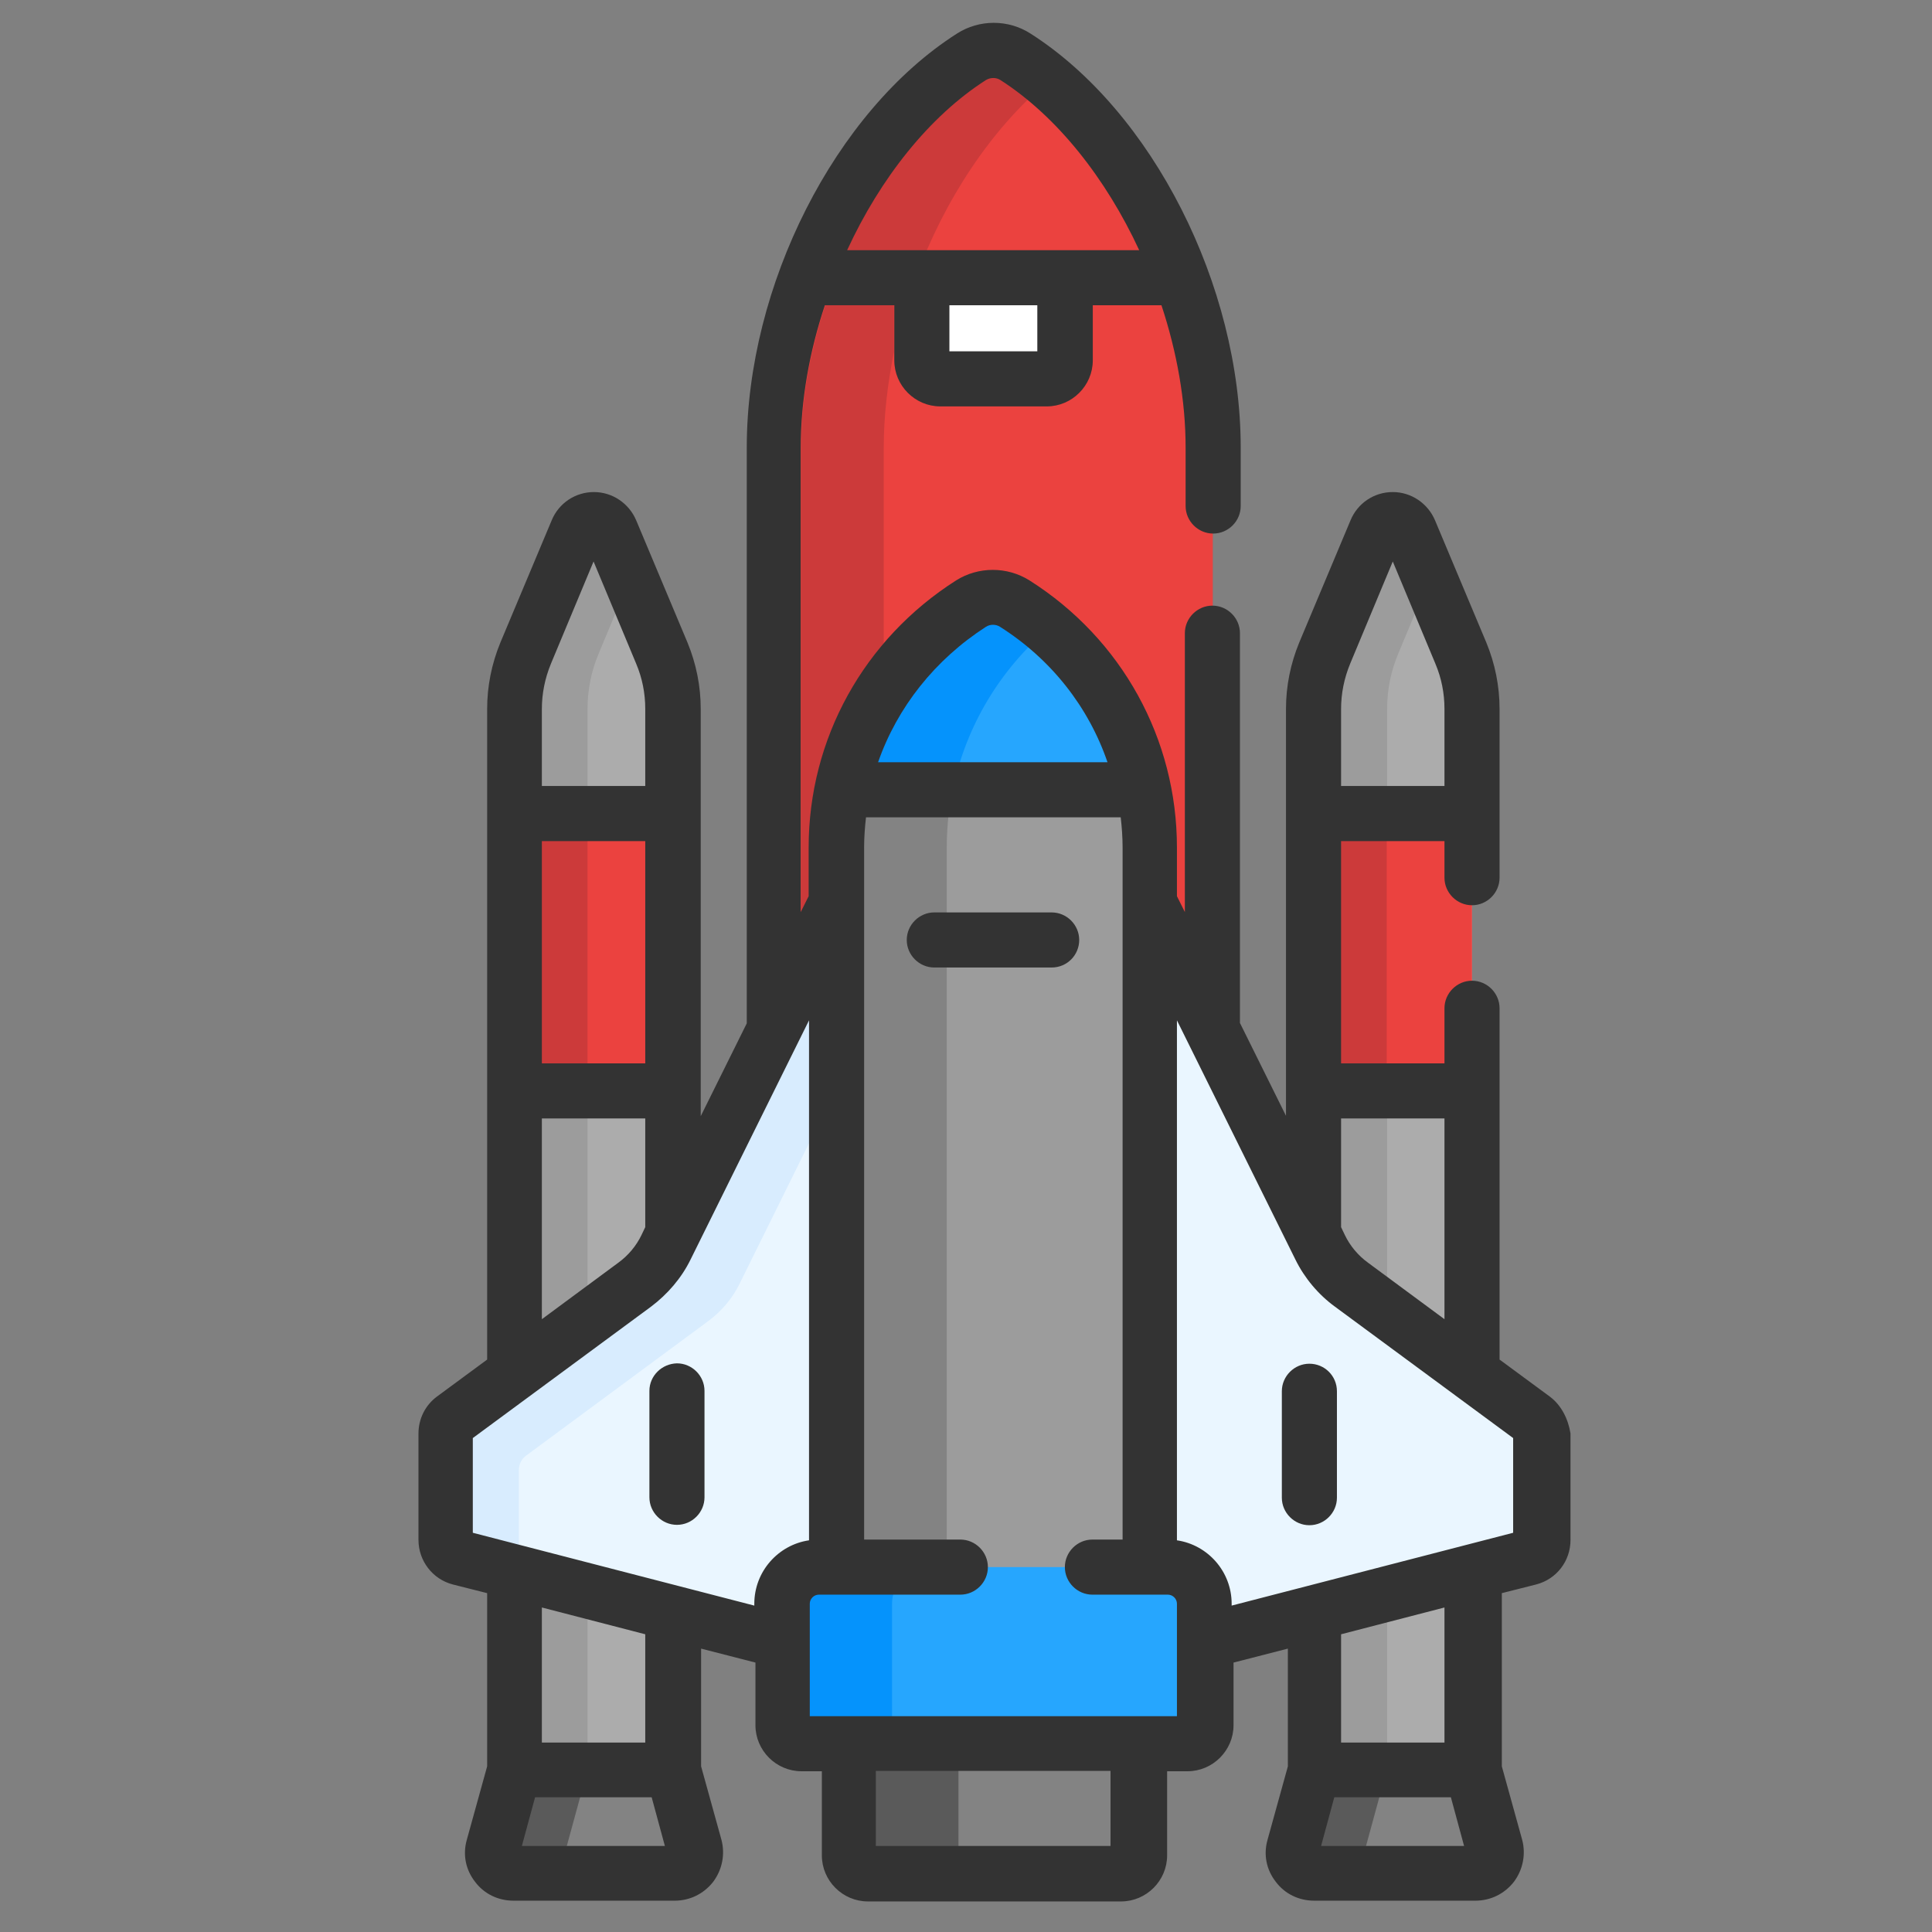 <?xml version="1.0" encoding="utf-8"?>
<!-- Generator: Adobe Illustrator 24.2.3, SVG Export Plug-In . SVG Version: 6.00 Build 0)  -->
<svg version="1.1" id="Layer_1" xmlns="http://www.w3.org/2000/svg" xmlns:xlink="http://www.w3.org/1999/xlink" x="0px" y="0px"
	 viewBox="0 0 512 512" style="enable-background:new 0 0 512 512;" xml:space="preserve">
<rect x="0" y="0" width="512" height="512" fill="#808080" stroke="none"/>
<style type="text/css">
	.st0{fill:#EB423F;}
	.st1{fill:#CC3A3A;}
	.st2{fill:#FFFFFF;}
	.st3{fill:#ACACAC;}
	.st4{fill:#9C9C9C;}
	.st5{fill:#838383;}
	.st6{fill:#5A5A5A;}
	.st7{fill:#EAF6FF;}
	.st8{fill:#D8ECFE;}
	.st9{fill:#26A6FE;}
	.st10{fill:#0593FC;}
	.st11{fill:#333333;}
</style>
<g>
	<g>
		<path class="st0" d="M221.7,239.2v-14.6c0-27.1,14.3-51,35.7-64.7c3.5-2.2,8-2.2,11.6,0c21.4,13.6,35.7,37.5,35.7,64.7v14.6
			l16.7,33.7V118.6c0-39-21-83.6-52.3-103.5c-3.5-2.3-8.1-2.3-11.7,0C226.1,35,205,79.7,205,118.6v154.3L221.7,239.2z"/>
		<g>
			<path class="st1" d="M214.4,224.6c0-20.1,7.1-39.1,19.8-54v-52c0-8.3,1-16.8,2.7-25.3V80.9h-18.2c-4.1,12.4-6.4,25.3-6.4,37.7
				v123.1l2.1-4.2V224.6z"/>
		</g>
		<path class="st2" d="M244.2,73.6v21.9c0,2.7,2.2,4.9,4.9,4.9h28.2c2.7,0,4.9-2.2,4.9-4.9V73.6L244.2,73.6z"/>
		<g>
			<path class="st0" d="M312.9,73.6C304,49.4,288.5,27.5,269,15.1c-3.5-2.3-8.1-2.3-11.7,0c-19.4,12.4-34.9,34.4-43.9,58.5H312.9z"
				/>
		</g>
		<g>
			<path class="st1" d="M277.8,21.5c-2.8-2.4-5.7-4.5-8.7-6.4c-3.5-2.3-8.1-2.3-11.7,0c-19.4,12.4-34.9,34.4-43.9,58.5h29.2
				C250.2,53.2,262.5,34.3,277.8,21.5z"/>
		</g>
	</g>
	<g>
		<g>
			<g>
				<path class="st3" d="M349.9,330.5c1.9,3.9,4.8,7.3,8.3,9.9l31.9,23.6V187.9c0-5.1-1-10.1-3-14.8l-13.6-32.4c-1.7-4-7.3-4-9,0
					l-13.6,32.4c-2,4.7-3,9.7-3,14.8v139L349.9,330.5z"/>
				<path class="st3" d="M390.1,416.6l-42,10.8v41.6h42V416.6z"/>
			</g>
			<g>
				<path class="st4" d="M367.6,422.4l-19.4,5v41.6h19.4V422.4z"/>
				<path class="st4" d="M349.9,330.5c1.9,3.9,4.8,7.3,8.3,9.9l9.4,6.9V187.9c0-5.1,1-10.1,3-14.8l8.3-19.9l-5.2-12.5
					c-1.7-4-7.3-4-9,0l-13.6,32.4c-2,4.7-3,9.7-3,14.8v139L349.9,330.5z"/>
			</g>
			<g>
				<path class="st0" d="M348.1,215.6h42v73.5h-42V215.6z"/>
			</g>
			<g>
				<path class="st1" d="M348.1,215.6h19.4v73.5h-19.4V215.6z"/>
			</g>
			<g>
				<path class="st5" d="M390.5,496.5h-42.7c-3.6,0-6.3-3.5-5.3-6.9l5.6-20.5h42l5.6,20.5C396.7,493,394.1,496.5,390.5,496.5z"/>
			</g>
			<g>
				<path class="st6" d="M361.9,489.6l5.6-20.5h-19.4l-5.6,20.5c-1,3.5,1.7,6.9,5.3,6.9h19.4C363.6,496.5,360.9,493,361.9,489.6z"/>
			</g>
		</g>
		<g>
			<g>
				<path class="st3" d="M168.2,340.4c3.5-2.6,6.4-6,8.3-9.9l1.8-3.6v-139c0-5.1-1-10.1-3-14.8l-13.6-32.4c-1.7-4-7.3-4-9,0
					l-13.6,32.4c-2,4.7-3,9.7-3,14.8V364L168.2,340.4z"/>
				<path class="st3" d="M178.3,427.4l-42-10.8v52.5h42V427.4z"/>
			</g>
			<g>
				<path class="st4" d="M155.7,349.7V187.9c0-5.1,1-10.1,3-14.8l8.3-19.9l-5.2-12.5c-1.7-4-7.3-4-9,0l-13.6,32.4
					c-2,4.7-3,9.7-3,14.8V364L155.7,349.7z"/>
				<path class="st4" d="M155.7,421.6l-19.4-5v52.5h19.4V421.6z"/>
			</g>
			<g>
				<path class="st0" d="M136.3,215.6h42v73.5h-42V215.6z"/>
			</g>
			<g>
				<path class="st1" d="M136.3,215.6h19.4v73.5h-19.4V215.6z"/>
			</g>
			<g>
				<path class="st5" d="M178.7,496.5h-42.7c-3.6,0-6.3-3.5-5.3-6.9l5.6-20.5h42l5.6,20.5C184.9,493,182.3,496.5,178.7,496.5z"/>
			</g>
			<g>
				<path class="st6" d="M150.1,489.6l5.6-20.5h-19.4l-5.6,20.5c-1,3.5,1.7,6.9,5.3,6.9h19.4C151.8,496.5,149.1,493,150.1,489.6z"/>
			</g>
		</g>
	</g>
	<g>
		<path class="st7" d="M207.2,425c0-5.4,4.4-9.7,9.7-9.7h4.7V239.2l-45.2,91.3c-1.9,3.9-4.8,7.3-8.3,9.9L120.1,376
			c-1.2,0.9-2,2.4-2,3.9v28.2c0,2.2,1.5,4.2,3.6,4.7l85.5,22.1V425z"/>
		<path class="st7" d="M406.3,376l-48.2-35.6c-3.5-2.6-6.4-6-8.3-9.9l-45.2-91.3v176.1h4.7c5.4,0,9.7,4.4,9.7,9.7v9.9l85.5-22.1
			c2.1-0.6,3.6-2.5,3.6-4.7v-28.2C408.3,378.4,407.6,376.9,406.3,376z"/>
	</g>
	<g>
		<path class="st8" d="M221.7,239.2l-45.2,91.3c-1.9,3.9-4.8,7.3-8.3,9.9L120.1,376c-1.2,0.9-2,2.4-2,3.9v28.2
			c0,2.2,1.5,4.2,3.6,4.7l15.8,4.1v-27.3c0-1.5,0.7-3,2-3.9l48.2-35.6c3.5-2.6,6.4-6,8.3-9.9l25.7-52L221.7,239.2z"/>
	</g>
	<path class="st4" d="M304.7,416.3V224.6c0-27.1-14.3-51-35.7-64.7c-3.5-2.2-8-2.2-11.6,0c-21.4,13.6-35.7,37.5-35.7,64.7v191.6
		H304.7z"/>
	<path class="st5" d="M250.9,416.3V224.6c0-23.2,10.5-44.1,26.9-58.1c-2.8-2.4-5.7-4.6-8.8-6.5c-3.5-2.2-8-2.2-11.6,0
		c-21.4,13.6-35.7,37.5-35.7,64.7v191.6L250.9,416.3L250.9,416.3z"/>
	<g>
		<path class="st9" d="M257.4,160c-17.3,11-29.9,28.7-34.2,49.3h79.9c-4.2-20.7-16.9-38.4-34.2-49.3
			C265.5,157.7,260.9,157.7,257.4,160L257.4,160z"/>
	</g>
	<g>
		<path class="st10" d="M223.3,209.3h29.2c3.5-17,12.6-31.9,25.4-42.8c-2.8-2.4-5.7-4.6-8.8-6.5c-3.5-2.2-8-2.2-11.6,0
			C240.1,171,227.5,188.7,223.3,209.3L223.3,209.3z"/>
	</g>
	<g>
		<path class="st5" d="M224.8,462v29.6c0,2.7,2.2,4.9,4.9,4.9h67.1c2.7,0,4.9-2.2,4.9-4.9V462H224.8z"/>
		<path class="st6" d="M254,491.6V462h-29.2v29.6c0,2.7,2.2,4.9,4.9,4.9h29.2C256.1,496.5,254,494.3,254,491.6z"/>
		<g>
			<path class="st9" d="M314.3,462H212.1c-2.7,0-4.9-2.2-4.9-4.9V425c0-5.4,4.4-9.7,9.7-9.7h92.5c5.4,0,9.7,4.4,9.7,9.7v32.2
				C319.2,459.9,317,462,314.3,462z"/>
		</g>
		<g>
			<path class="st10" d="M236.4,457.2V425c0-5.4,4.4-9.7,9.7-9.7H217c-5.4,0-9.7,4.4-9.7,9.7v32.2c0,2.7,2.2,4.9,4.9,4.9h29.2
				C238.6,462,236.4,459.9,236.4,457.2z"/>
		</g>
	</g>
	<g>
		<path class="st11" d="M410.7,370.1l-13.3-9.8v-93.1c0-4-3.3-7.3-7.3-7.3s-7.3,3.3-7.3,7.3v14.6h-27.4v-58.9h27.4v9.7
			c0,4,3.3,7.3,7.3,7.3s7.3-3.3,7.3-7.3v-44.7c0-6.1-1.2-12-3.5-17.6l-13.6-32.4c-1.9-4.5-6.3-7.5-11.2-7.5c-4.9,0-9.3,2.9-11.2,7.5
			l-13.6,32.4c-2.3,5.6-3.5,11.5-3.5,17.6v107.8l-12.2-24.6V167.8c0-4-3.3-7.3-7.3-7.3c-4,0-7.3,3.3-7.3,7.3v73.9l-2.1-4.2v-12.9
			c0-28.8-14.6-55.3-39.1-70.8h0c-5.9-3.7-13.5-3.7-19.4,0c-24.5,15.6-39.1,42-39.1,70.8v12.9l-2.1,4.2V118.6
			c0-12.5,2.3-25.4,6.4-37.7H237v14.6c0,6.7,5.5,12.2,12.2,12.2h28.2c6.7,0,12.2-5.5,12.2-12.2V80.9h18.2
			c4.1,12.4,6.4,25.3,6.4,37.7v15.5c0,4,3.3,7.3,7.3,7.3c4,0,7.3-3.3,7.3-7.3v-15.5c0-42.9-23.4-89.1-55.7-109.7
			c-5.9-3.8-13.6-3.8-19.5,0c-32.3,20.6-55.7,66.8-55.7,109.7v152.6l-12.2,24.6V187.9c0-6.1-1.2-12-3.5-17.6l-13.6-32.4
			c-1.9-4.5-6.3-7.5-11.2-7.5c-4.9,0-9.3,2.9-11.2,7.5l-13.6,32.4c-2.3,5.6-3.5,11.5-3.5,17.6v172.4l-13.3,9.8
			c-3.1,2.3-4.9,5.9-4.9,9.8v28.2c0,5.5,3.7,10.4,9.1,11.8l9.1,2.3v45.9l-5.4,19.5c-1.1,3.9-0.3,7.9,2.2,11.1c2.4,3.2,6.1,5,10.2,5
			h42.7c4,0,7.7-1.8,10.2-5c2.4-3.2,3.2-7.3,2.2-11.1l-5.4-19.5v-31.2l14.4,3.7v16.6c0,6.7,5.5,12.2,12.2,12.2h5.4v22.3
			c0,6.7,5.5,12.2,12.2,12.2h67.1c6.7,0,12.2-5.5,12.2-12.2v-22.3h5.4c6.7,0,12.2-5.5,12.2-12.2v-16.6l14.4-3.7v31.2l-5.4,19.5
			c-1.1,3.9-0.3,7.9,2.2,11.1c2.4,3.2,6.1,5,10.2,5h42.7c4,0,7.7-1.8,10.2-5c2.4-3.2,3.2-7.3,2.2-11.1l-5.4-19.5v-45.9l9.1-2.3
			c5.4-1.4,9.1-6.2,9.1-11.8v-28.2C415.6,376.1,413.8,372.4,410.7,370.1L410.7,370.1z M355.4,187.9c0-4.1,0.8-8.1,2.4-12l11.3-27.1
			l11.3,27.1c1.6,3.8,2.4,7.8,2.4,12v20.4h-27.4L355.4,187.9L355.4,187.9z M274.9,93.1h-23.3V80.9h23.3V93.1z M261.3,21.2
			c1.2-0.7,2.7-0.7,3.8,0c15,9.6,28,26.1,36.8,45.1h-77.4C233.3,47.2,246.3,30.8,261.3,21.2z M143.6,187.9c0-4.1,0.8-8.1,2.4-12
			l11.3-27.1l11.3,27.1c1.6,3.8,2.4,7.8,2.4,12v20.4h-27.4V187.9z M143.6,222.9H171v58.9h-27.4V222.9z M143.6,296.4H171v28.8l-1,2.1
			c-1.4,2.9-3.5,5.4-6.1,7.3l-20.3,15L143.6,296.4L143.6,296.4z M138.3,489.2l3.5-12.9h30.9l3.5,12.9H138.3z M143.6,461.8V426
			l27.4,7.1v28.7L143.6,461.8z M214.4,408.2c-8.2,1.2-14.5,8.3-14.5,16.8v0.5l-74.6-19.3v-25.1l47.2-34.8c4.4-3.3,8.1-7.6,10.5-12.5
			l31.4-63.4V408.2z M355.4,296.4h27.4v53.2l-20.3-15c-2.6-1.9-4.7-4.4-6.1-7.3l-1-2.1L355.4,296.4L355.4,296.4z M261.3,166.1
			c1.1-0.7,2.6-0.7,3.7,0c13.6,8.6,23.5,21.3,28.5,35.9h-60.8C237.8,187.4,247.8,174.8,261.3,166.1L261.3,166.1z M294.3,489.2h-62.2
			v-19.9h62.2V489.2z M311.9,454.8h-97.3V425c0-1.3,1.1-2.4,2.4-2.4h37.5c4,0,7.3-3.3,7.3-7.3c0-4-3.3-7.3-7.3-7.3H229V224.6
			c0-2.7,0.2-5.4,0.5-8h67.5c0.3,2.6,0.5,5.3,0.5,8V408h-8c-4,0-7.3,3.3-7.3,7.3c0,4,3.3,7.3,7.3,7.3h20c1.3,0,2.4,1.1,2.4,2.4
			L311.9,454.8L311.9,454.8z M350.1,489.2l3.5-12.9h30.9l3.5,12.9H350.1z M355.4,461.8v-28.7l27.4-7.1v35.8L355.4,461.8L355.4,461.8
			z M401,406.2l-74.6,19.3V425c0-8.5-6.3-15.6-14.5-16.8V270.4l31.4,63.4c2.4,4.9,6.1,9.3,10.5,12.5l47.2,34.8V406.2z"/>
		<path class="st11" d="M286,249.1c0-4-3.3-7.3-7.3-7.3h-31.1c-4,0-7.3,3.3-7.3,7.3c0,4,3.3,7.3,7.3,7.3h31.1
			C282.8,256.4,286,253.1,286,249.1z"/>
		<path class="st11" d="M172.1,368.6v28.2c0,4,3.3,7.3,7.3,7.3c4,0,7.3-3.3,7.3-7.3v-28.2c0-4-3.3-7.3-7.3-7.3
			C175.4,361.4,172.1,364.6,172.1,368.6z"/>
		<path class="st11" d="M347,361.4c-4,0-7.3,3.3-7.3,7.3v28.2c0,4,3.3,7.3,7.3,7.3c4,0,7.3-3.3,7.3-7.3v-28.2
			C354.3,364.6,351,361.4,347,361.4z"/>
	</g>
</g>
</svg>
